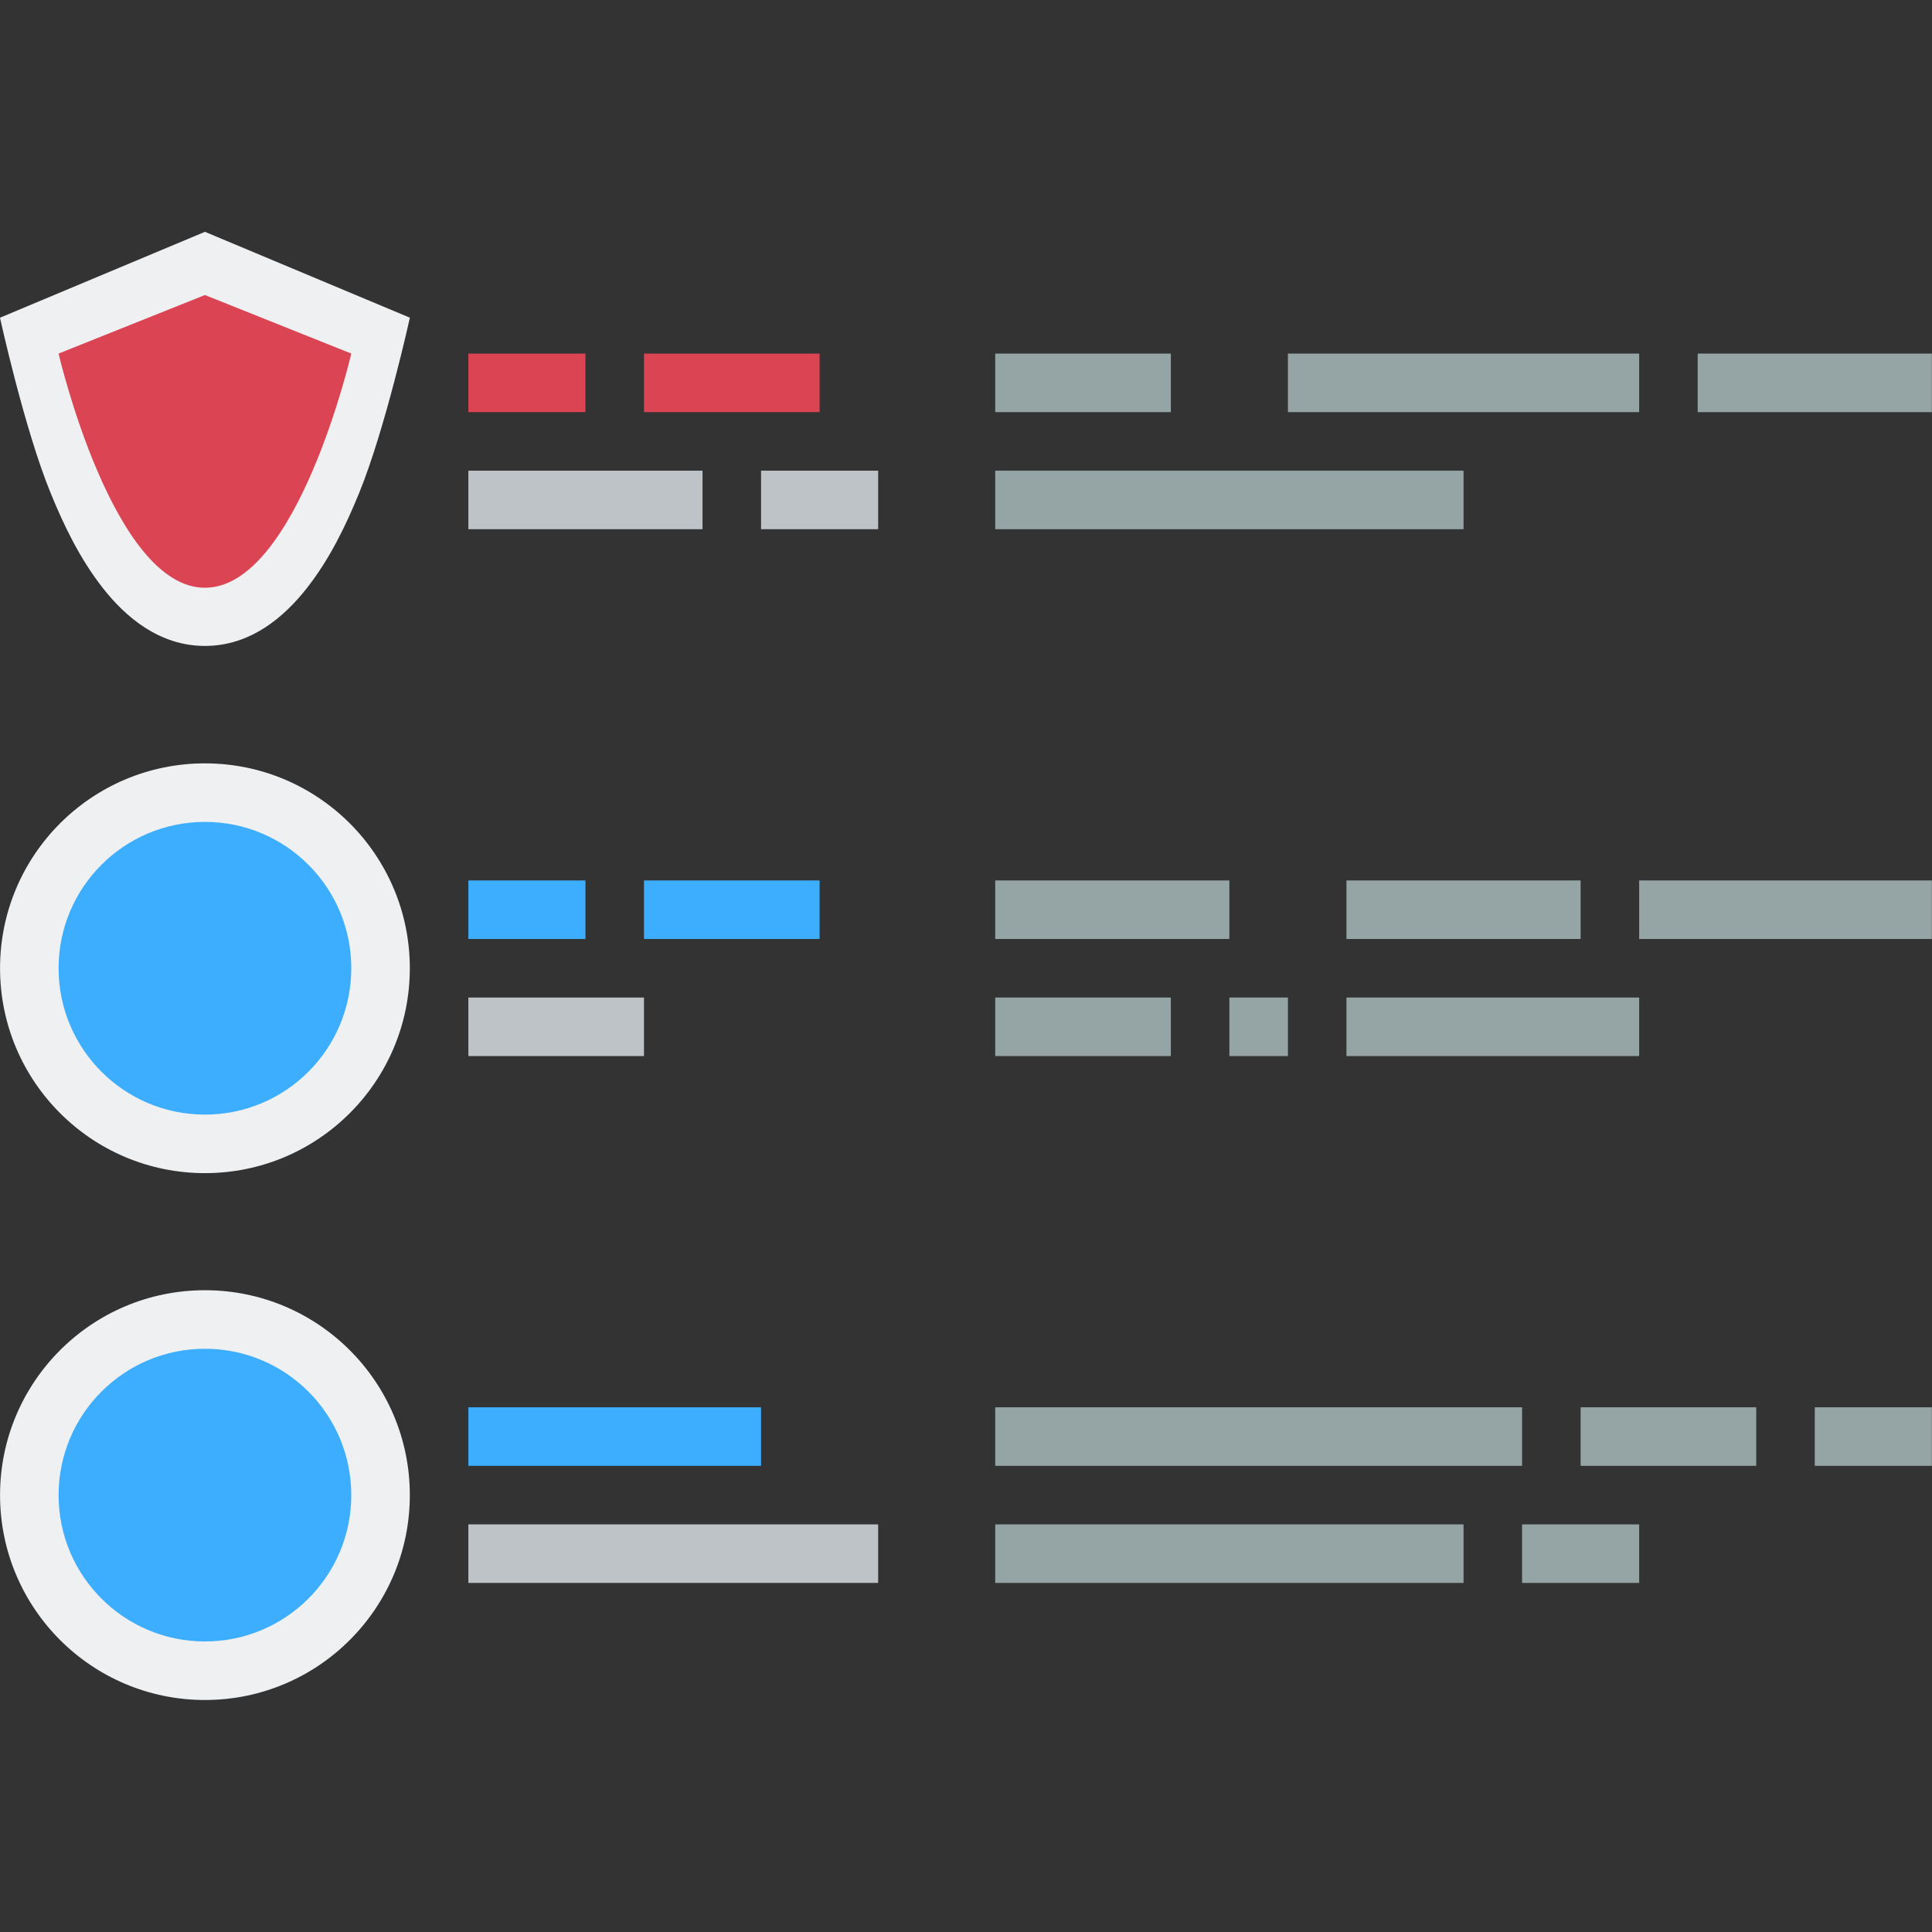 <?xml version="1.0" encoding="UTF-8" standalone="no"?>
<svg
   xmlns:dc="http://purl.org/dc/elements/1.1/"
   xmlns:cc="http://creativecommons.org/ns#"
   xmlns:rdf="http://www.w3.org/1999/02/22-rdf-syntax-ns#"
   xmlns:svg="http://www.w3.org/2000/svg"
   xmlns="http://www.w3.org/2000/svg"
   xmlns:sodipodi="http://sodipodi.sourceforge.net/DTD/sodipodi-0.dtd"
   xmlns:inkscape="http://www.inkscape.org/namespaces/inkscape"
   width="64"
   height="64"
   version="1.1"
   id="svg114"
   sodipodi:docname="selfstatus.svg"
   inkscape:version="0.92.2 5c3e80d, 2017-08-06">
  <rect width="100%" height="100%" fill="#333333" stroke="none"/>
  <sodipodi:namedview
     pagecolor="#ffffff"
     bordercolor="#666666"
     borderopacity="1"
     objecttolerance="10"
     gridtolerance="10"
     guidetolerance="10"
     inkscape:pageopacity="0"
     inkscape:pageshadow="2"
     inkscape:window-width="1920"
     inkscape:window-height="1013"
     id="namedview116"
     showgrid="false"
     inkscape:zoom="4.9166667"
     inkscape:cx="-17.694915"
     inkscape:cy="24"
     inkscape:window-x="0"
     inkscape:window-y="0"
     inkscape:window-maximized="1"
     inkscape:current-layer="svg114" />
  <defs
     id="defs12">
    <linearGradient
       id="a"
       y1="543.8"
       y2="503.8"
       x2="0"
       gradientUnits="userSpaceOnUse"
       gradientTransform="matrix(1.6,0,0,1.44,-621.712,-719.072)">
      <stop
         stop-color="#1d1e1e"
         id="stop2" />
      <stop
         offset="1"
         stop-color="#44484c"
         id="stop4" />
    </linearGradient>
    <linearGradient
       id="b"
       y1="44"
       y2="4"
       x2="0"
       gradientUnits="userSpaceOnUse"
       gradientTransform="matrix(1.6,0,0,1.6,-6.4,-6.4)">
      <stop
         stop-color="#c6cdd1"
         id="stop7" />
      <stop
         offset="1"
         stop-color="#e0e5e7"
         id="stop9" />
    </linearGradient>
  </defs>
  <g
     id="g1024"
     transform="matrix(1.212,0,0,1.212,-5.816,-7.679)">
    <g
       transform="matrix(1.6,0,0,1.6,-621.712,-806.08)"
       id="g38"
       style="color:#000000;stroke-width:3;stroke-linecap:round;stroke-linejoin:round">
      <circle
         cx="395.07"
         cy="533.3"
         r="3.5"
         id="circle30"
         style="fill:#eff0f1" />
      <circle
         cx="395.07"
         cy="533.3"
         r="2.5"
         id="circle32"
         style="fill:#3daefd" />
      <circle
         cx="395.07"
         cy="524.3"
         r="3.5"
         id="circle34"
         style="fill:#eff0f1" />
      <circle
         cx="395.07"
         cy="524.3"
         r="2.5"
         id="circle36"
         style="fill:#3daefd" />
    </g>
    <g
       transform="matrix(1.6,0,0,1.6,-621.712,-806.08)"
       id="g44"
       style="fill:#da4453">
      <rect
         width="2"
         x="399.57"
         y="513.8"
         height="1"
         id="rect40" />
      <rect
         width="3"
         x="402.57"
         y="513.8"
         height="1"
         id="rect42" />
    </g>
    <g
       transform="matrix(1.6,0,0,1.6,-621.712,-806.08)"
       id="g52"
       style="fill:#95a5a6">
      <rect
         width="3"
         x="408.57"
         y="513.8"
         height="1"
         id="rect46" />
      <rect
         width="6"
         x="413.57"
         y="513.8"
         height="1"
         id="rect48" />
      <rect
         width="4"
         x="420.57"
         y="513.8"
         height="1"
         id="rect50" />
    </g>
    <g
       transform="matrix(1.6,0,0,1.6,-621.712,-806.08)"
       id="g58"
       style="fill:#bdc3c7">
      <rect
         width="4"
         x="399.57"
         y="515.8"
         height="1"
         id="rect54" />
      <rect
         width="2"
         x="404.57"
         y="515.8"
         height="1"
         id="rect56" />
    </g>
    <rect
       width="12.8"
       x="32"
       y="19.2"
       height="1.6"
       id="rect60"
       style="fill:#95a5a6;stroke-width:1.6" />
    <g
       transform="matrix(1.6,0,0,1.6,-621.712,-806.08)"
       id="g66"
       style="fill:#3daefd">
      <rect
         width="2"
         x="399.57"
         y="522.8"
         height="1"
         id="rect62" />
      <rect
         width="3"
         x="402.57"
         y="522.8"
         height="1"
         id="rect64" />
    </g>
    <g
       transform="matrix(1.6,0,0,1.6,-621.712,-806.08)"
       id="g74"
       style="fill:#95a5a6">
      <rect
         width="4"
         x="408.57"
         y="522.8"
         height="1"
         id="rect68" />
      <rect
         width="4"
         x="414.57"
         y="522.8"
         height="1"
         id="rect70" />
      <rect
         width="5"
         x="419.57"
         y="522.8"
         height="1"
         id="rect72" />
    </g>
    <rect
       width="4.8"
       x="17.6"
       y="33.6"
       height="1.6"
       id="rect76"
       style="fill:#bdc3c7;stroke-width:1.6" />
    <g
       transform="matrix(1.6,0,0,1.6,-621.712,-806.08)"
       id="g90"
       style="fill:#95a5a6">
      <rect
         width="3"
         x="408.57"
         y="524.8"
         height="1"
         id="rect78" />
      <rect
         width="1"
         x="412.57"
         y="524.8"
         height="1"
         id="rect80" />
      <rect
         width="5"
         x="414.57"
         y="524.8"
         height="1"
         id="rect82" />
      <g
         transform="scale(-1,1)"
         id="g88">
        <rect
           width="2"
           x="-419.57"
           y="533.8"
           height="1"
           id="rect84" />
        <rect
           width="8"
           x="-416.57"
           y="533.8"
           height="1"
           id="rect86" />
      </g>
    </g>
    <g
       transform="matrix(-1.6,0,0,1.6,-621.712,-806.08)"
       id="g104">
      <rect
         width="7"
         x="-406.57"
         y="533.8"
         height="1"
         id="rect92"
         style="fill:#bdc3c7" />
      <g
         id="g100"
         style="fill:#95a5a6">
        <rect
           width="2"
           x="-424.57"
           y="531.8"
           height="1"
           id="rect94" />
        <rect
           width="3"
           x="-421.57"
           y="531.8"
           height="1"
           id="rect96" />
        <rect
           width="9"
           x="-417.57"
           y="531.8"
           height="1"
           id="rect98" />
      </g>
      <rect
         width="5"
         x="-404.57"
         y="531.8"
         height="1"
         id="rect102"
         style="fill:#3daefd" />
    </g>
    <g
       transform="matrix(1.6,0,0,1.6,-621.712,-806.08)"
       id="g110"
       style="fill-rule:evenodd">
      <path
         d="m 395.07,511.72 -3.501,1.467 c 0,0 0.416,1.902 0.867,3 0.225,0.551 0.5,1.121 0.889,1.617 0.389,0.496 0.965,0.99 1.745,0.99 0.78,0 1.354,-0.494 1.743,-0.99 0.389,-0.496 0.664,-1.066 0.889,-1.617 0.451,-1.102 0.869,-3 0.869,-3 z"
         id="path106"
         inkscape:connector-curvature="0"
         style="color:#000000;color-interpolation:sRGB;color-interpolation-filters:linearRGB;fill:#eff0f1;stroke-width:2;color-rendering:auto;image-rendering:auto;shape-rendering:auto;text-rendering:auto" />
      <path
         d="m 392.57,513.8 2.5,-1 2.5,1 c 0,0 -0.928,4 -2.5,4 -1.572,0 -2.5,-4 -2.5,-4"
         id="path108"
         inkscape:connector-curvature="0"
         style="fill:#da4453" />
    </g>
  </g>
</svg>
